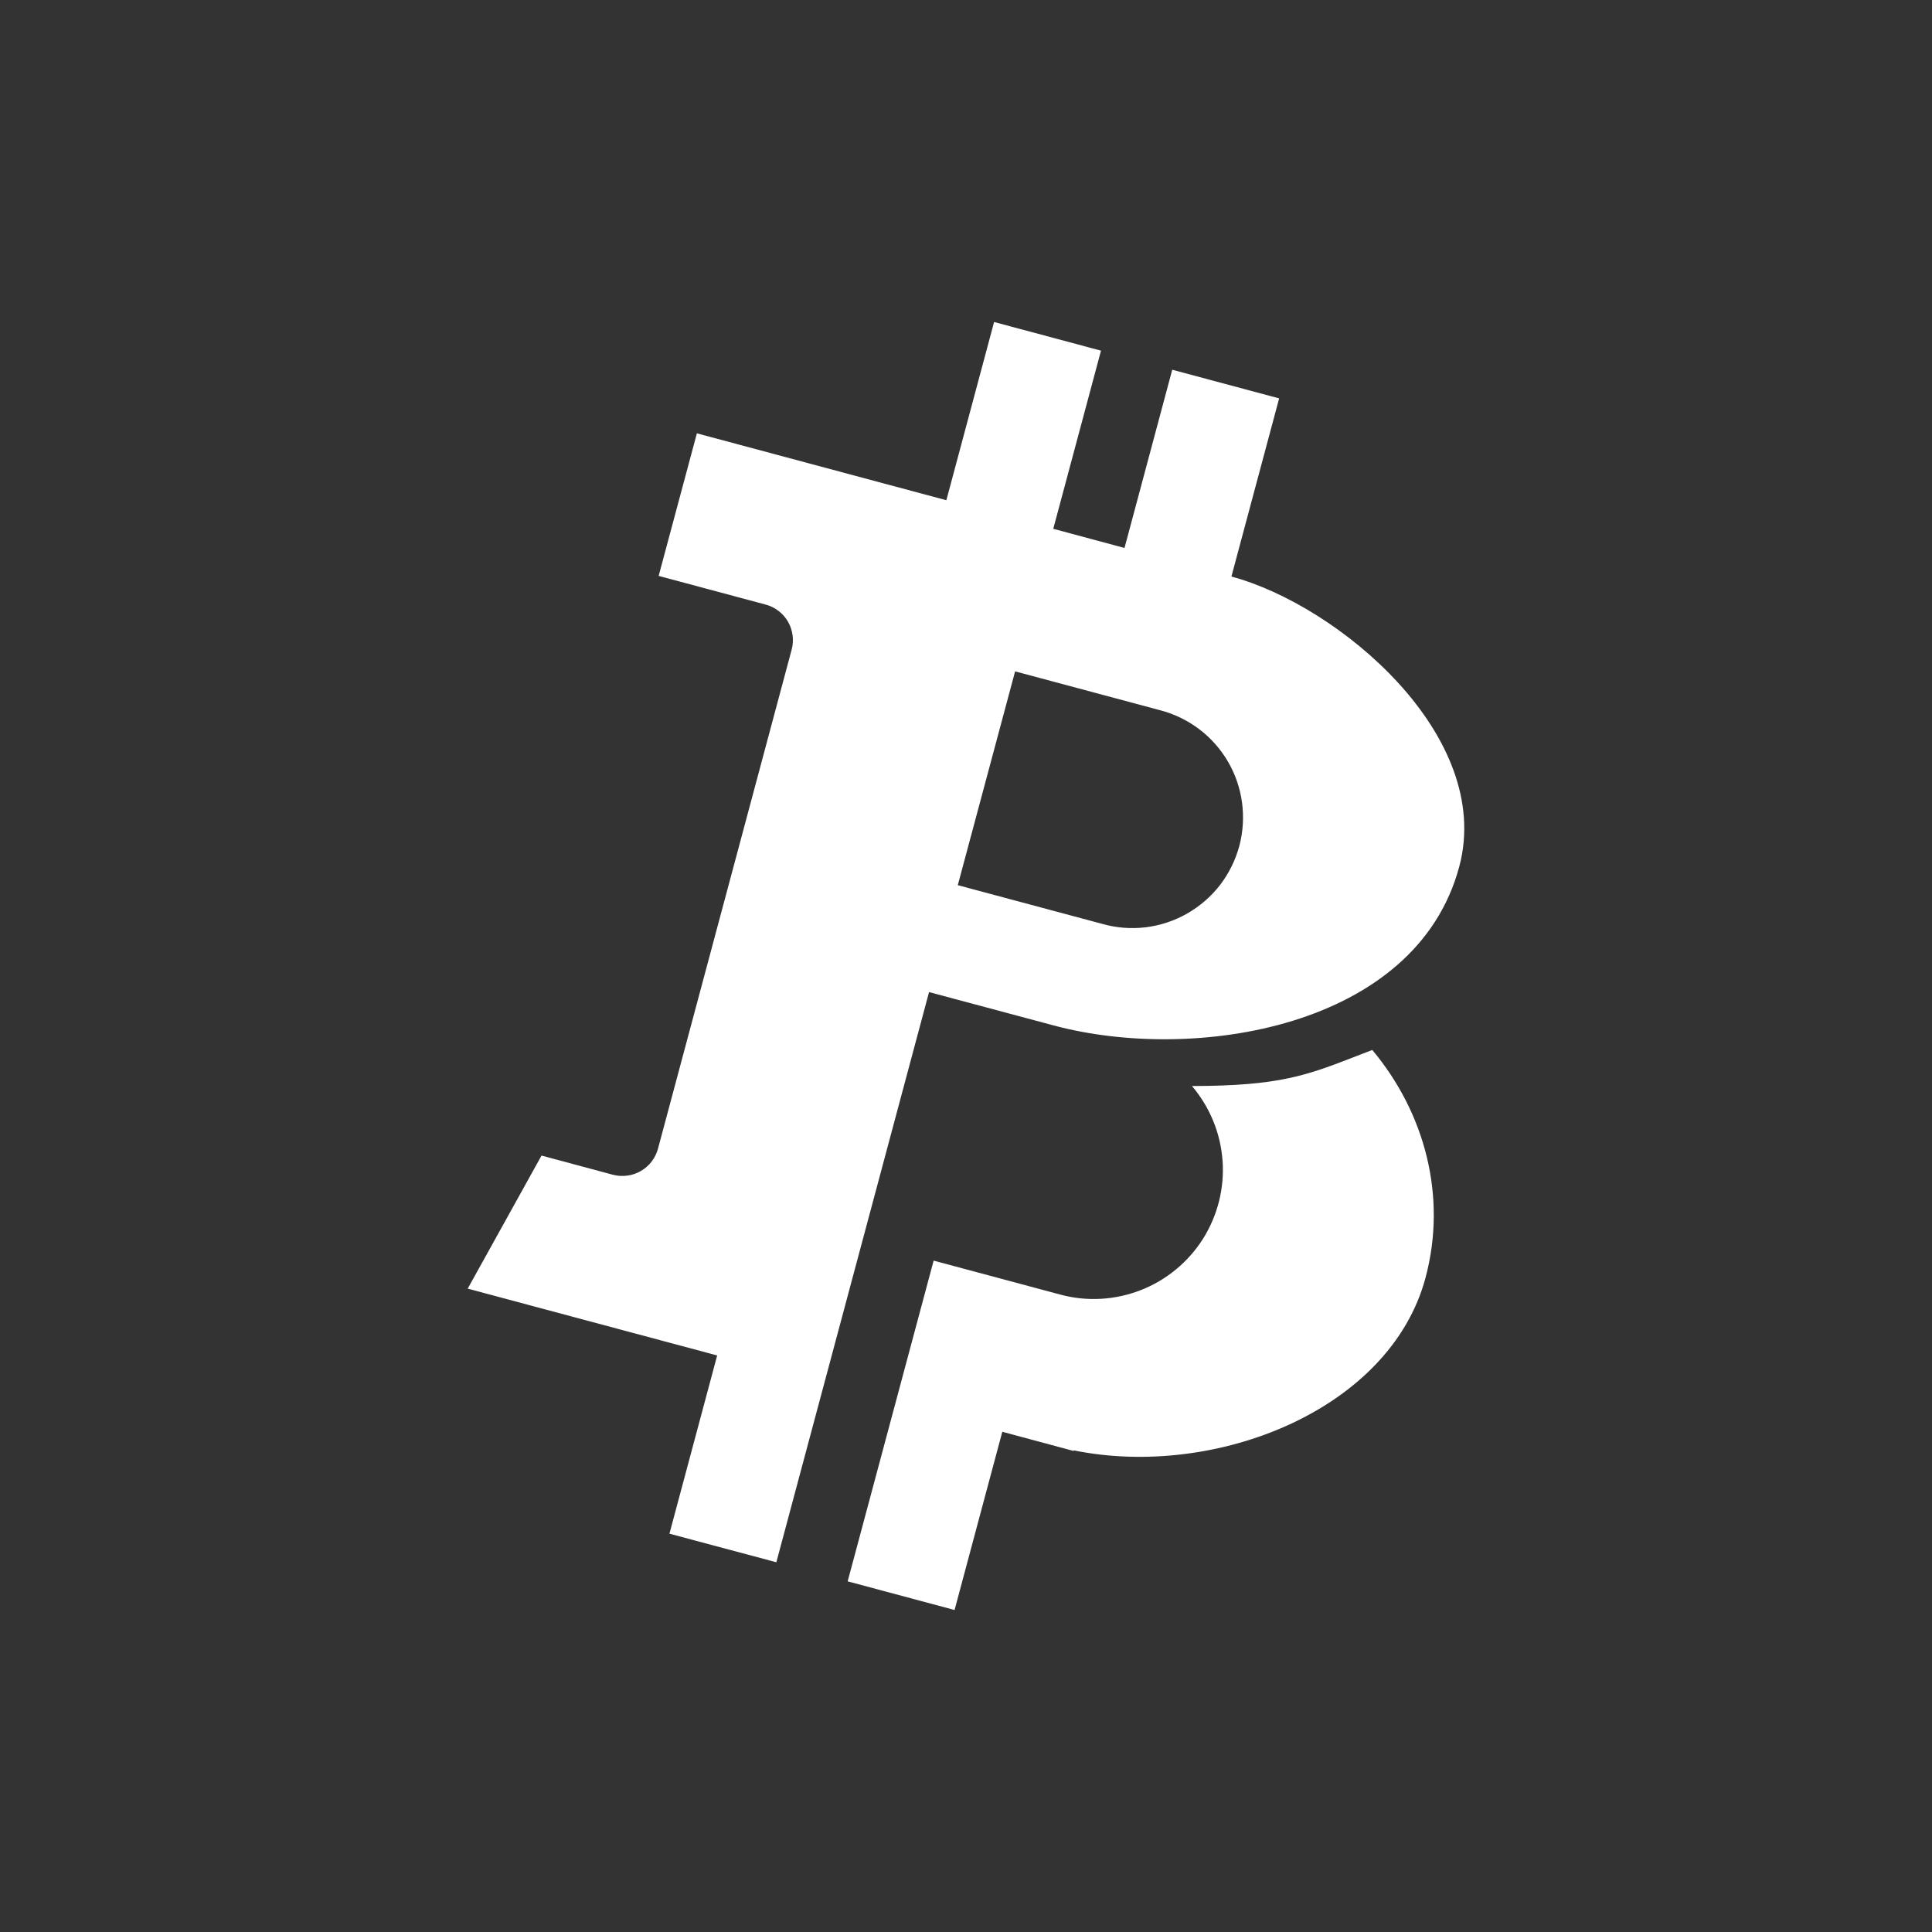<svg width="24" height="24" viewBox="0 0 24 24" fill="none" xmlns="http://www.w3.org/2000/svg">
<rect x="0" y="0" width="24" height="24" fill="#333333" stroke="none"/>
<path d="M12.349 4L11.756 6.214L8.657 5.383L8.182 7.154L9.51 7.51C9.569 7.525 9.623 7.552 9.671 7.589C9.719 7.625 9.759 7.671 9.789 7.723C9.819 7.775 9.838 7.833 9.846 7.893C9.854 7.952 9.85 8.013 9.834 8.071L8.174 14.269C8.158 14.327 8.132 14.381 8.095 14.429C8.058 14.477 8.013 14.517 7.96 14.547C7.908 14.577 7.851 14.597 7.791 14.604C7.731 14.612 7.671 14.608 7.613 14.593L6.727 14.355L5.81 16.008L8.909 16.838L8.316 19.052L9.644 19.407L11.541 12.324L13.091 12.739C14.831 13.205 17.589 12.774 18.127 10.767C18.563 9.14 16.625 7.518 15.297 7.162L15.89 4.949L14.562 4.593L13.969 6.807L13.084 6.569L13.677 4.356L12.349 4ZM12.61 8.34L14.405 8.821C14.582 8.866 14.747 8.946 14.893 9.055C15.038 9.164 15.161 9.302 15.253 9.459C15.345 9.616 15.405 9.79 15.429 9.97C15.453 10.15 15.442 10.334 15.395 10.51C15.347 10.686 15.266 10.85 15.155 10.995C15.043 11.139 14.904 11.259 14.746 11.349C14.588 11.439 14.413 11.497 14.233 11.519C14.052 11.541 13.868 11.527 13.693 11.477L11.898 10.996L12.61 8.34Z" fill="white"/>
<path d="M13.172 16.082C13.503 16.171 13.853 16.151 14.172 16.026C14.49 15.902 14.761 15.678 14.944 15.389C15.126 15.099 15.212 14.759 15.187 14.418C15.162 14.076 15.029 13.752 14.807 13.491C15.895 13.49 16.236 13.358 16.853 13.118L17.047 13.043C17.7 13.823 17.979 14.862 17.708 15.874C17.268 17.516 15.097 18.375 13.338 18.017L13.336 18.024L12.451 17.786L11.858 20L10.53 19.644L11.598 15.66L13.172 16.082Z" fill="white"/>
</svg>
